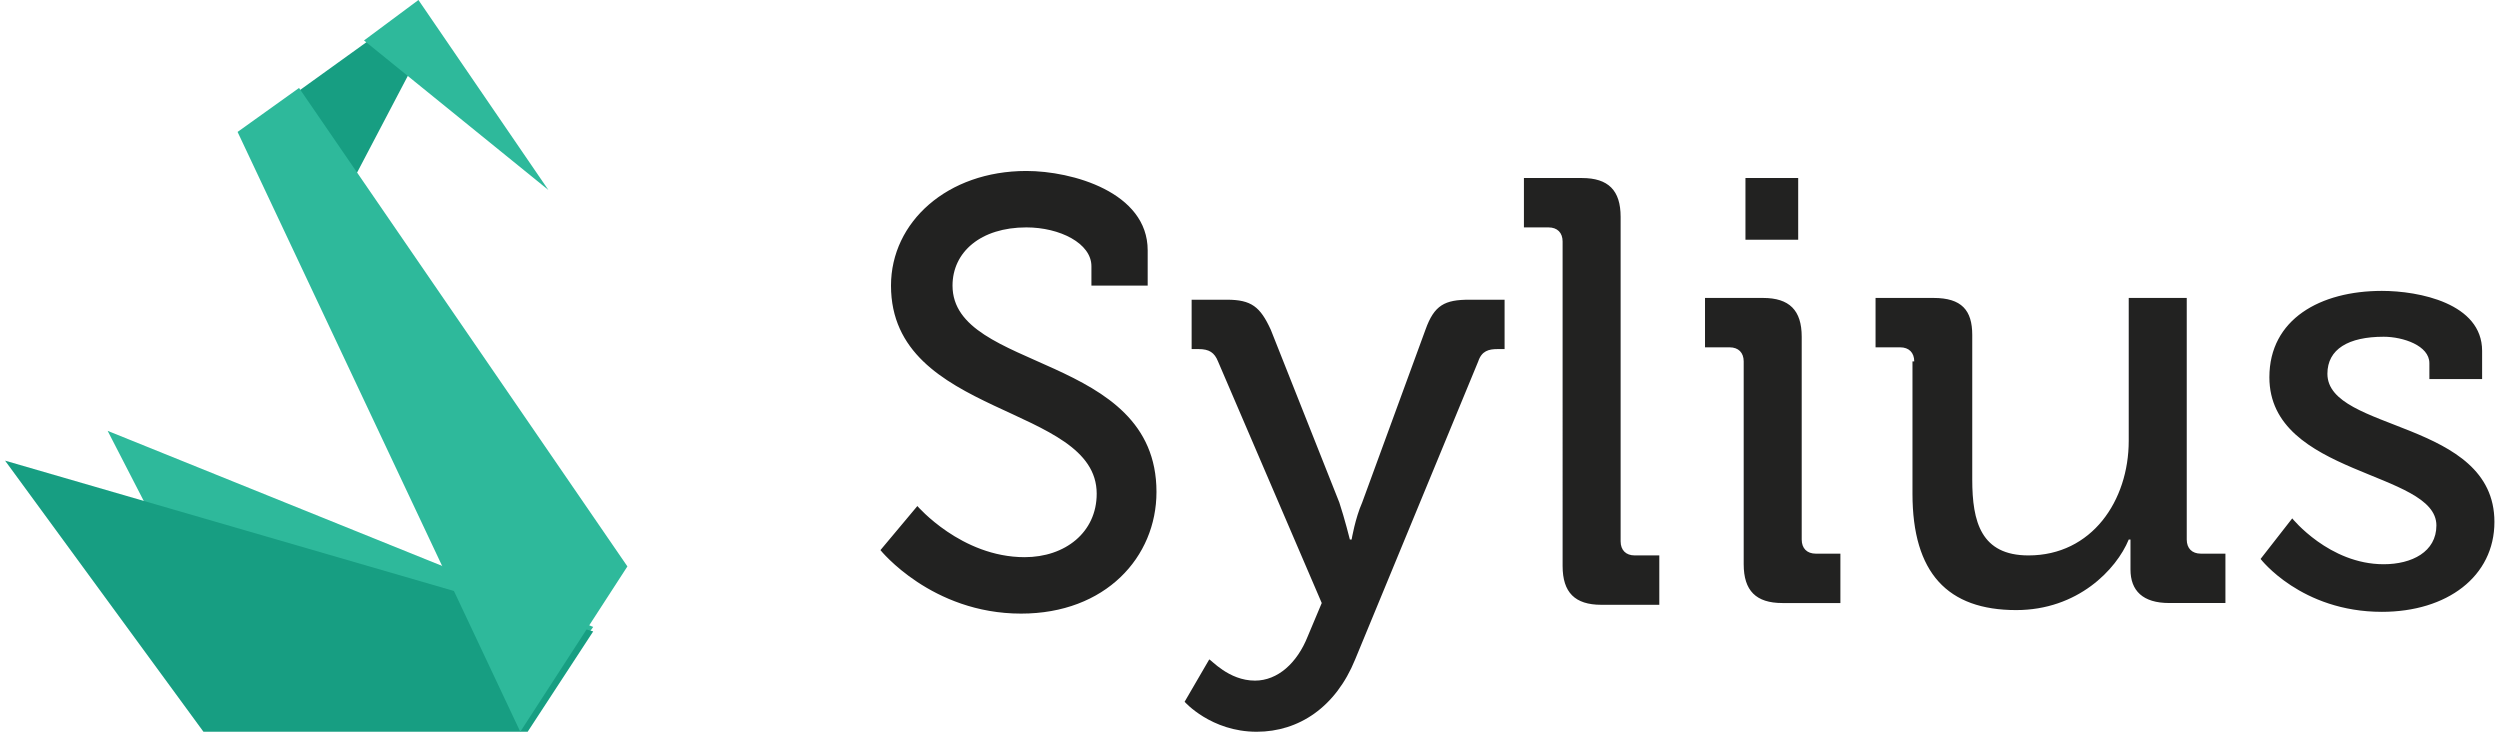 <svg xmlns="http://www.w3.org/2000/svg" width="329" height="97" viewBox="0 0 329 97">
    <g fill="none" fill-rule="evenodd">
        <g>
            <g>
                <g>
                    <g>
                        <path fill="#222221" d="M300.992 68.219s4.859 6.034 12.032 6.034c3.701 0 6.94-1.625 6.94-5.106 0-7.194-21.98-6.498-21.98-19.494 0-7.659 6.71-11.372 14.808-11.372 4.859 0 13.188 1.625 13.188 7.89v3.714h-6.94v-2.089c0-2.32-3.471-3.48-6.016-3.48-4.628 0-7.404 1.624-7.404 4.873 0 7.658 21.98 6.034 21.98 19.494 0 7.194-6.247 11.836-14.808 11.836-10.643 0-15.964-6.962-15.964-6.962l4.164-5.338zm-49.745-20.655c0-1.16-.694-1.856-1.85-1.856h-3.24v-6.499h7.635c3.702 0 5.09 1.625 5.09 4.874v19.03c0 5.57 1.157 9.98 7.404 9.98 8.33 0 13.189-7.195 13.189-15.085V39.209h7.635v31.795c0 1.16.694 1.856 1.85 1.856h3.24v6.498h-7.404c-3.47 0-5.09-1.624-5.09-4.409V71.004h-.231c-1.62 3.945-6.71 9.283-14.808 9.283-9.024 0-13.651-4.874-13.651-15.317V47.564h.231zm-22.212-16.013h6.941v-8.123h-6.94v8.123zm-.231 16.013c0-1.16-.694-1.856-1.851-1.856h-3.24v-6.499h7.636c3.47 0 5.09 1.625 5.09 5.106v26.689c0 1.16.694 1.856 1.851 1.856h3.24v6.499h-7.636c-3.47 0-5.09-1.625-5.09-5.106V47.564zm-23.831-15.781c0-1.16-.694-1.857-1.851-1.857h-3.24v-6.498h7.636c3.47 0 5.09 1.625 5.09 5.106v42.702c0 1.16.694 1.856 1.85 1.856h3.24v6.499h-7.635c-3.47 0-5.09-1.625-5.09-5.106V31.783zm-40.49 57.787c3.007 0 5.552-2.321 6.94-5.802l1.852-4.41-13.651-31.794c-.463-1.16-1.157-1.624-2.546-1.624h-.925v-6.498h4.628c3.239 0 4.396.928 5.784 3.945l9.023 22.743c.694 2.089 1.389 4.874 1.389 4.874h.23s.464-2.785 1.39-4.874l8.329-22.743c1.156-3.25 2.545-3.945 5.784-3.945h4.627v6.498h-.925c-1.157 0-2.083.232-2.545 1.624l-16.196 39.22c-2.546 6.267-7.404 9.516-12.957 9.516-6.016 0-9.486-3.945-9.486-3.945l3.239-5.57c.231 0 2.545 2.785 6.015 2.785zm-44.424-22.976s5.784 6.73 14.114 6.73c5.321 0 9.486-3.249 9.486-8.354 0-11.836-27.07-9.98-27.07-27.385 0-8.355 7.403-15.085 17.815-15.085 6.016 0 15.965 2.785 15.965 10.443v4.642h-7.404v-2.553c0-3.017-4.165-5.106-8.561-5.106-6.016 0-9.718 3.25-9.718 7.659 0 11.371 26.84 8.819 26.84 27.153 0 8.587-6.71 16.013-17.816 16.013-11.8 0-18.51-8.355-18.51-8.355l4.859-5.802z" transform="translate(-319 -8486) translate(-1 3069) translate(220.666 5233) translate(100 184)"/>
                        <path fill="#2EB99B" d="M13.5 56.7L32.857 94.274 68.771 94.5 77.4 82.504z" transform="translate(-319 -8486) translate(-1 3069) translate(220.666 5233) translate(100 184)"/>
                        <path fill="#179E82" d="M31.24 17.296l12.822 9.73L55.486 5.25 51.522 2.7 31.24 17.296zM0 60.621L26.11 96.3h42.664L77.4 83.094 0 60.621z" transform="translate(-319 -8486) translate(-1 3069) translate(220.666 5233) translate(100 184)"/>
                        <path fill="#2EB99B" d="M47.238 5.324L71.5 25.001 54.401 0l-7.163 5.324zM67.804 96.3L30.6 17.362l8.088-5.788L81.9 74.54 67.804 96.3z" transform="translate(-319 -8486) translate(-1 3069) translate(220.666 5233) translate(100 184)"/>
                    </g>
                </g>
            </g>
        </g>
    </g>
</svg>
